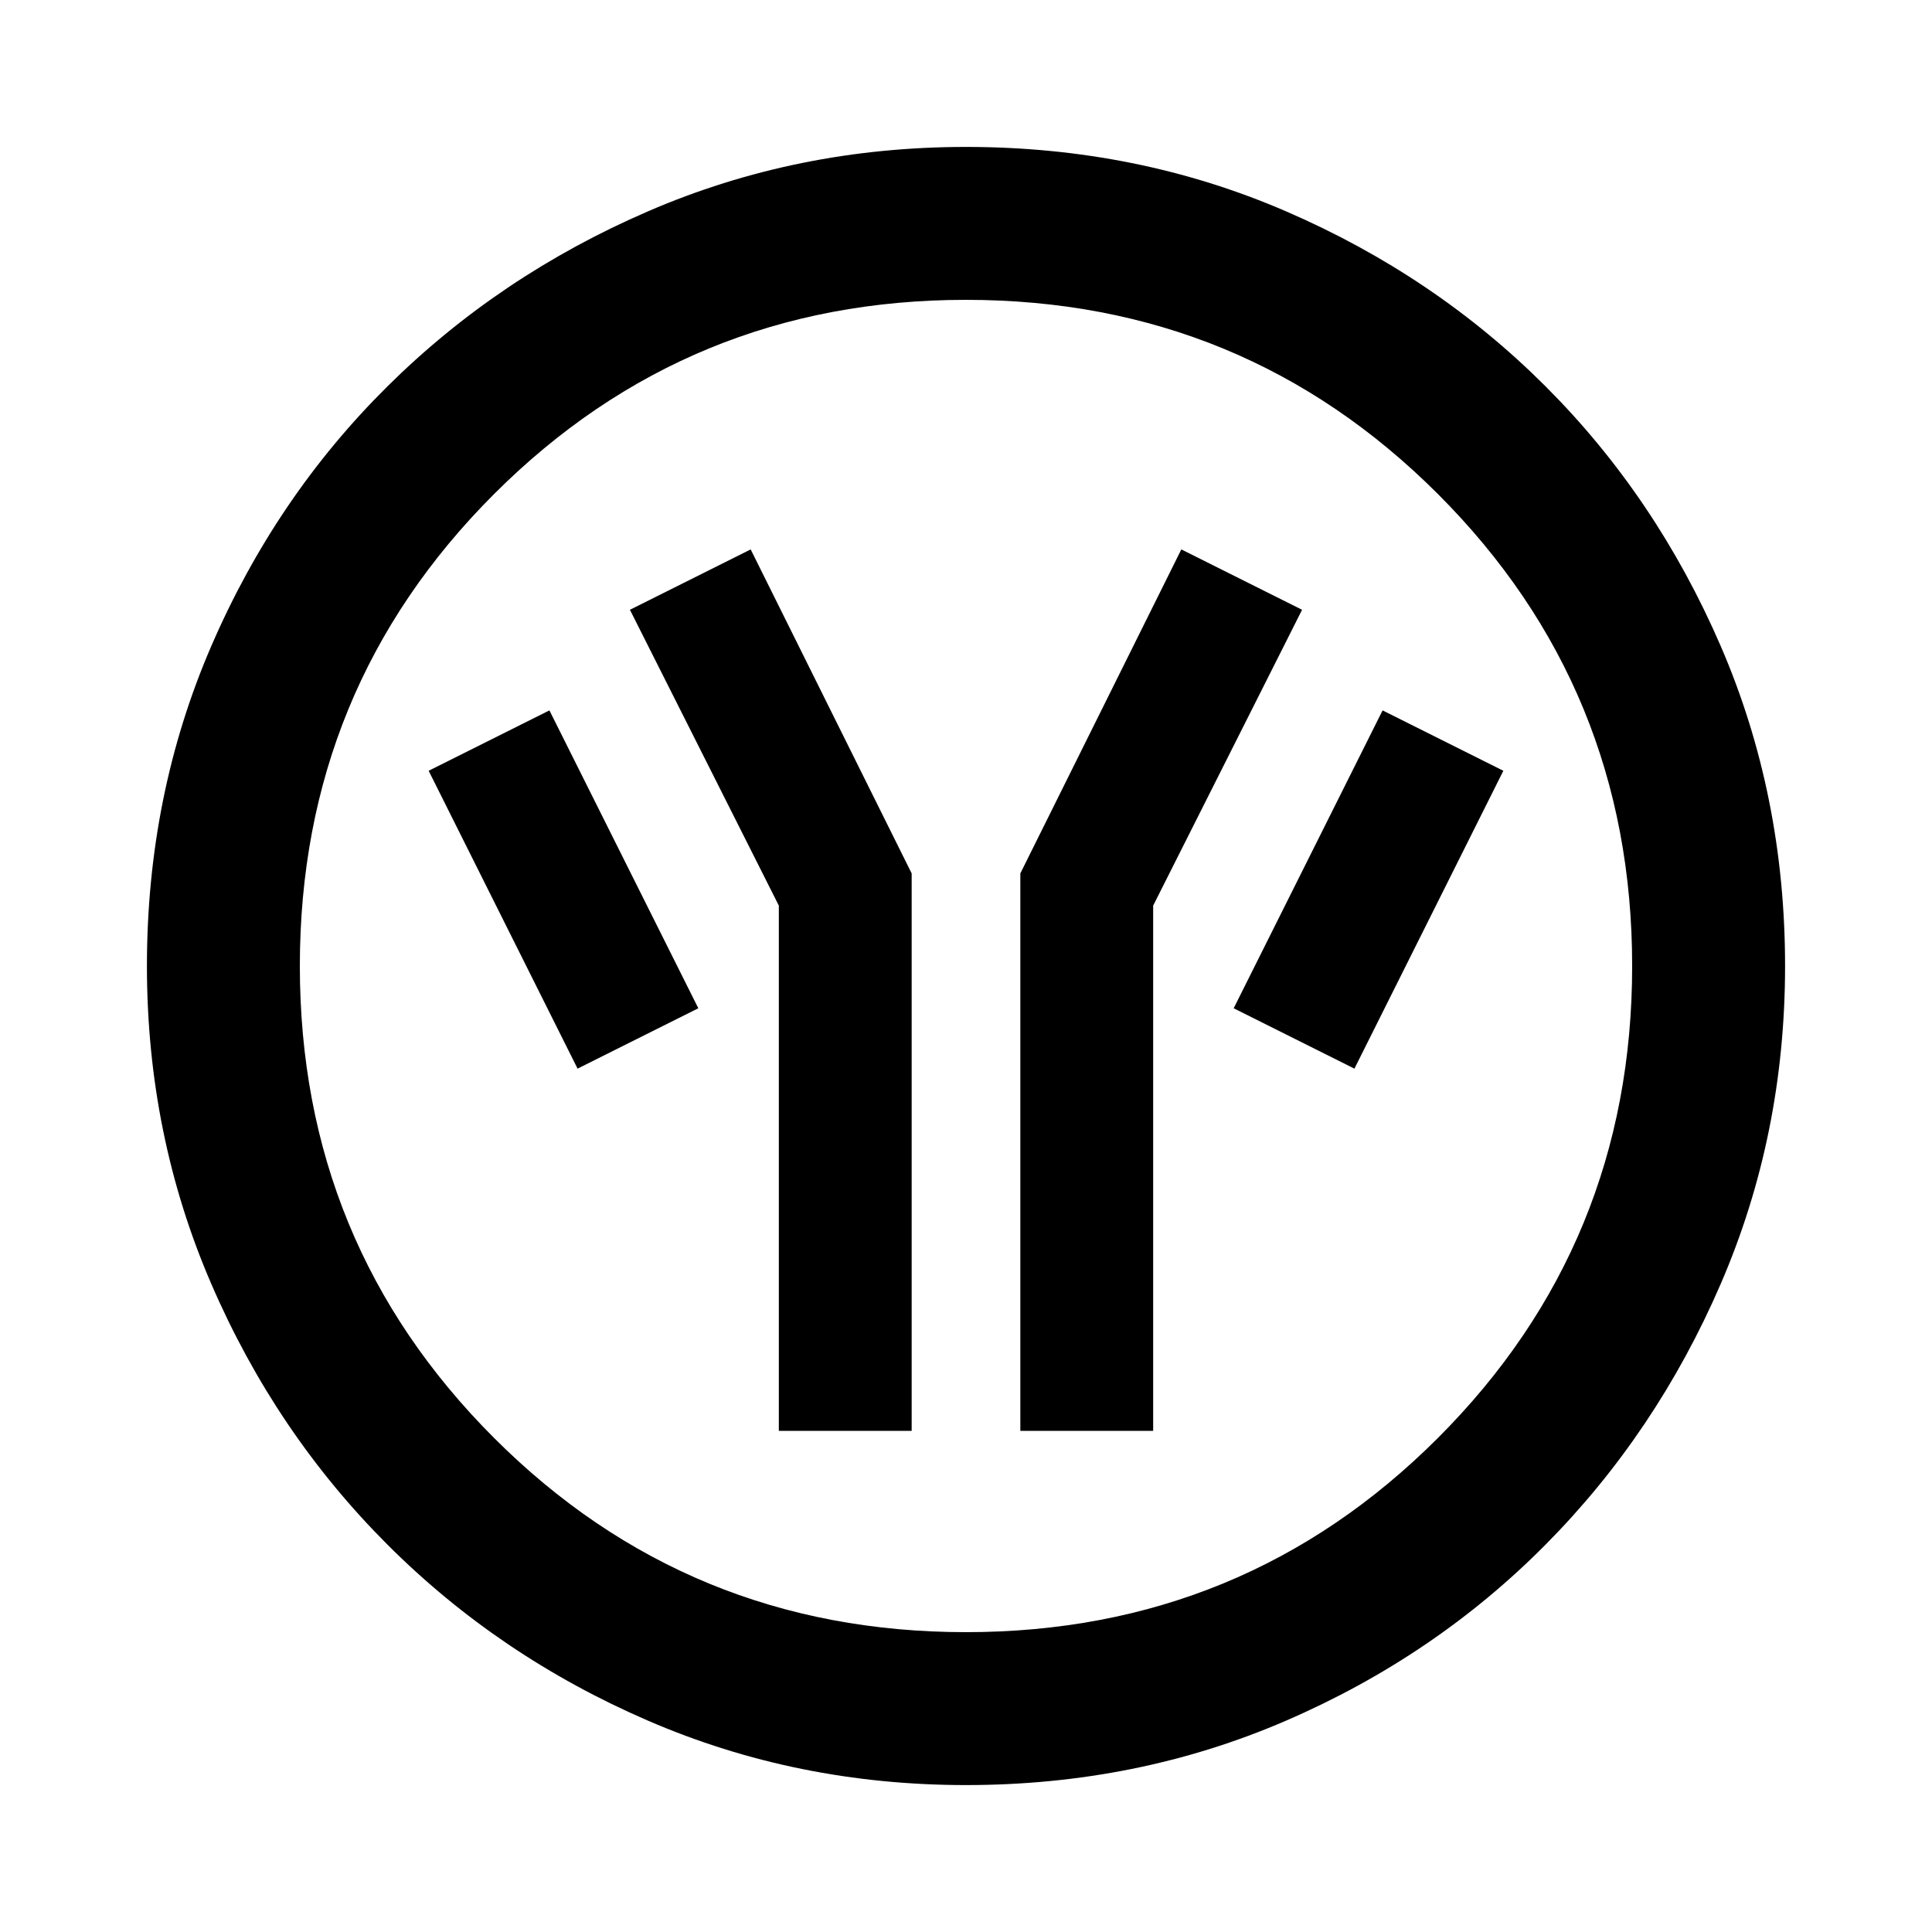 <svg xmlns="http://www.w3.org/2000/svg" height="40" width="40"><path d="M16.125 29.625h2.75V18.083l-3.333-6.708-2.5 1.25 3.083 6.125Zm5 0h2.75V18.75l3.083-6.125-2.5-1.25-3.333 6.708Zm6.917-7.5 3.083-6.167-2.5-1.25-3.083 6.167Zm-16.084 0 2.5-1.25-3.083-6.167-2.5 1.25ZM20 36.958q-3.5 0-6.583-1.333-3.084-1.333-5.396-3.646-2.313-2.312-3.646-5.396Q3.042 23.5 3.042 20q0-3.542 1.333-6.625T8.021 8q2.312-2.292 5.396-3.625Q16.5 3.042 20 3.042q3.542 0 6.625 1.333T32 8q2.292 2.292 3.625 5.375 1.333 3.083 1.333 6.625 0 3.5-1.333 6.583-1.333 3.084-3.625 5.396-2.292 2.313-5.375 3.646-3.083 1.333-6.625 1.333Zm0-3.166q5.75 0 9.771-4.021Q33.792 25.75 33.792 20q0-5.75-4.021-9.771Q25.75 6.208 20 6.208q-5.75 0-9.771 4.021Q6.208 14.25 6.208 20q0 5.75 4.021 9.771Q14.25 33.792 20 33.792ZM20 20Z"/></svg>